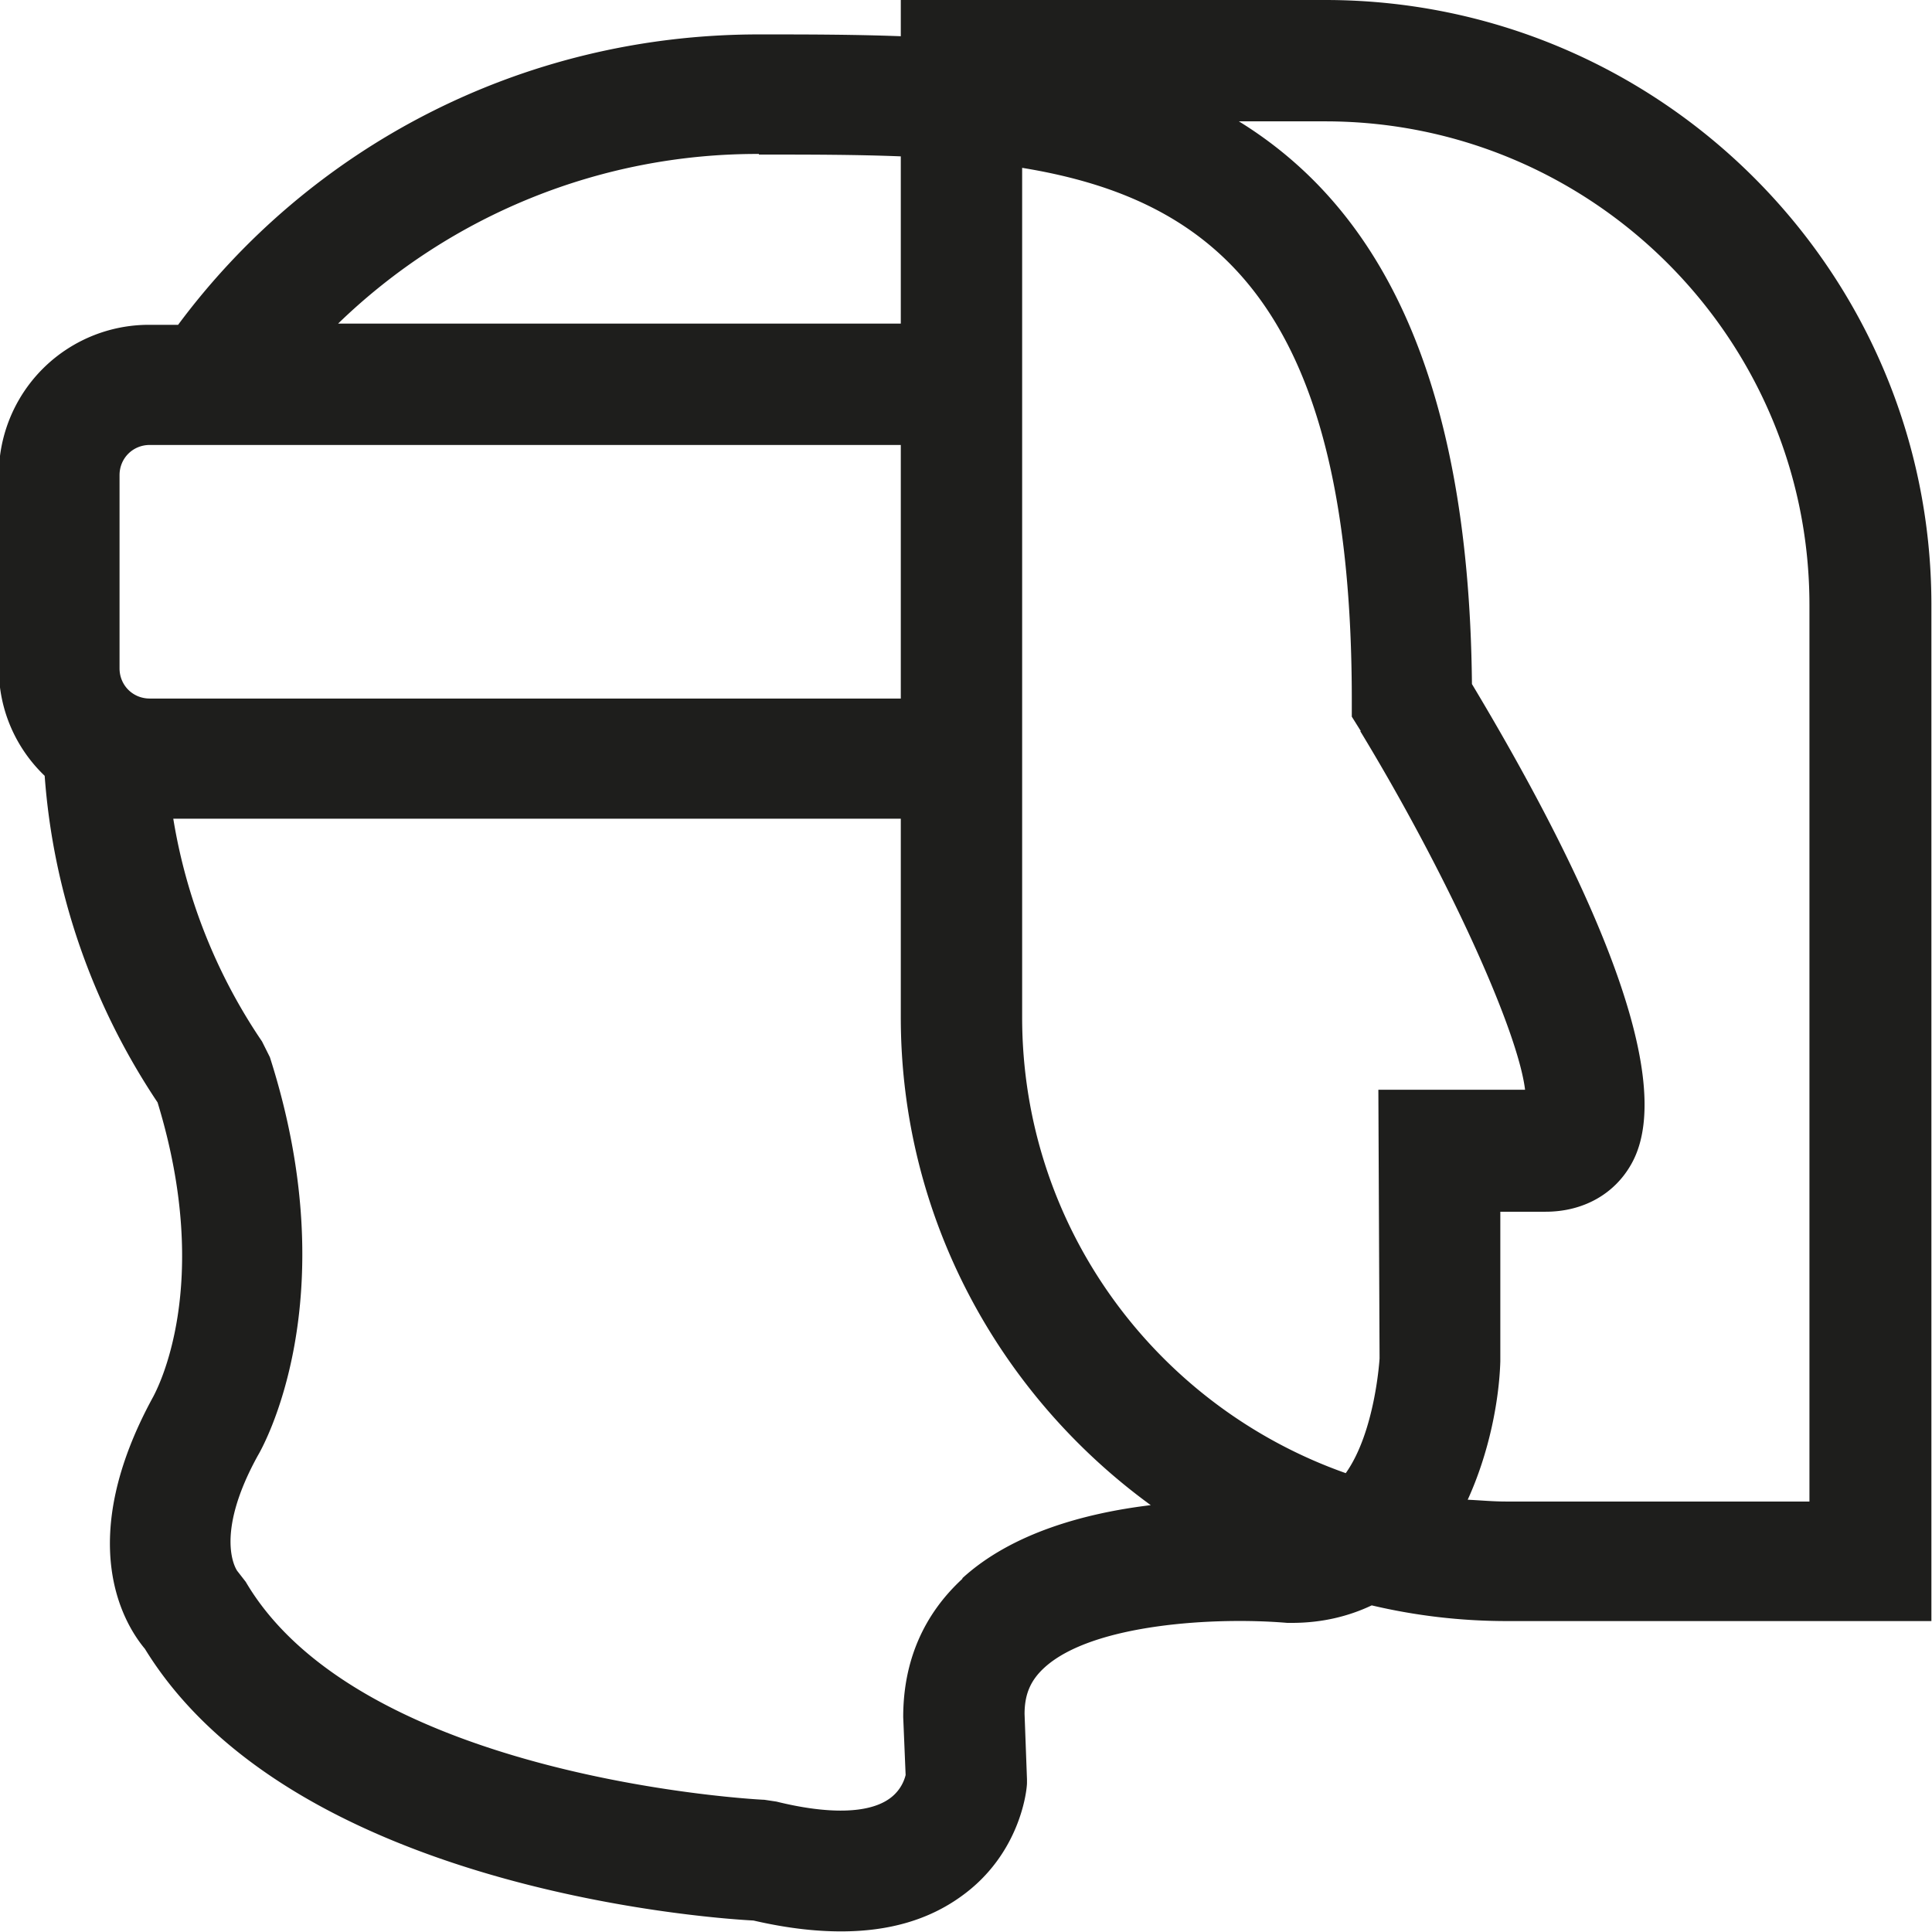 <svg viewBox="0 0 32 32" xmlns="http://www.w3.org/2000/svg">
  <path fill="#1e1e1c" d="M21.95 0h-7.03v.6c-.8-.03-1.59-.03-2.35-.03-3.97 0-7.46 1.9-9.62 4.81h-.47a2.486 2.486 0 0 0-2.5 2.49v3.2c0 .7.29 1.33.76 1.78.14 1.92.78 3.78 1.87 5.41.93 3.04-.02 4.77-.07 4.87-1.31 2.39-.5 3.75-.14 4.18 2.4 3.91 9.13 4.45 10.08 4.5.52.12 1 .18 1.45.18.79 0 1.45-.19 1.99-.58.98-.7 1.09-1.76 1.09-1.88v-.06l-.04-1.08c0-.33.1-.56.33-.77.8-.73 2.85-.84 4.02-.74h.08c.5 0 .94-.11 1.32-.29.72.17 1.47.26 2.24.26h7.03V10c-.01-5.52-4.51-10-10.04-10m.58 12.11c1.44 2.37 2.61 4.95 2.73 5.94h-2.43l.02 4.45s-.07 1.21-.56 1.9c-3.12-1.1-5.36-4.06-5.36-7.55V2.78c3.25.53 5.46 2.37 5.46 8.81v.28l.15.24Zm-9.96-9.55c.82 0 1.6 0 2.35.03v2.77H5.6a9.97 9.97 0 0 1 6.97-2.81ZM1.98 7.87c0-.28.22-.5.5-.5h12.44v4.2H2.48c-.28 0-.5-.22-.5-.5zm13.96 18.28c-.64.59-.98 1.36-.98 2.29l.04.96a.68.68 0 0 1-.28.4c-.35.24-1.01.25-1.86.04l-.2-.03c-.07 0-6.67-.34-8.59-3.61l-.14-.18s-.41-.55.34-1.91c.06-.1 1.49-2.57.2-6.6l-.13-.26a9.2 9.2 0 0 1-1.47-3.69h12.05v3.29c0 3.32 1.64 6.26 4.14 8.08-1.08.13-2.3.46-3.12 1.21Zm14.03-1.28h-5.03c-.21 0-.42-.02-.63-.03.36-.79.52-1.65.54-2.29v-2.48h.75c.62 0 1.14-.29 1.42-.79.85-1.5-.93-5.1-2.64-7.95-.05-5.27-1.64-7.95-3.86-9.32h1.43c4.42 0 8.02 3.59 8.02 8.01v14.87Zm-4.37-5.81v-1z"/>
</svg>

